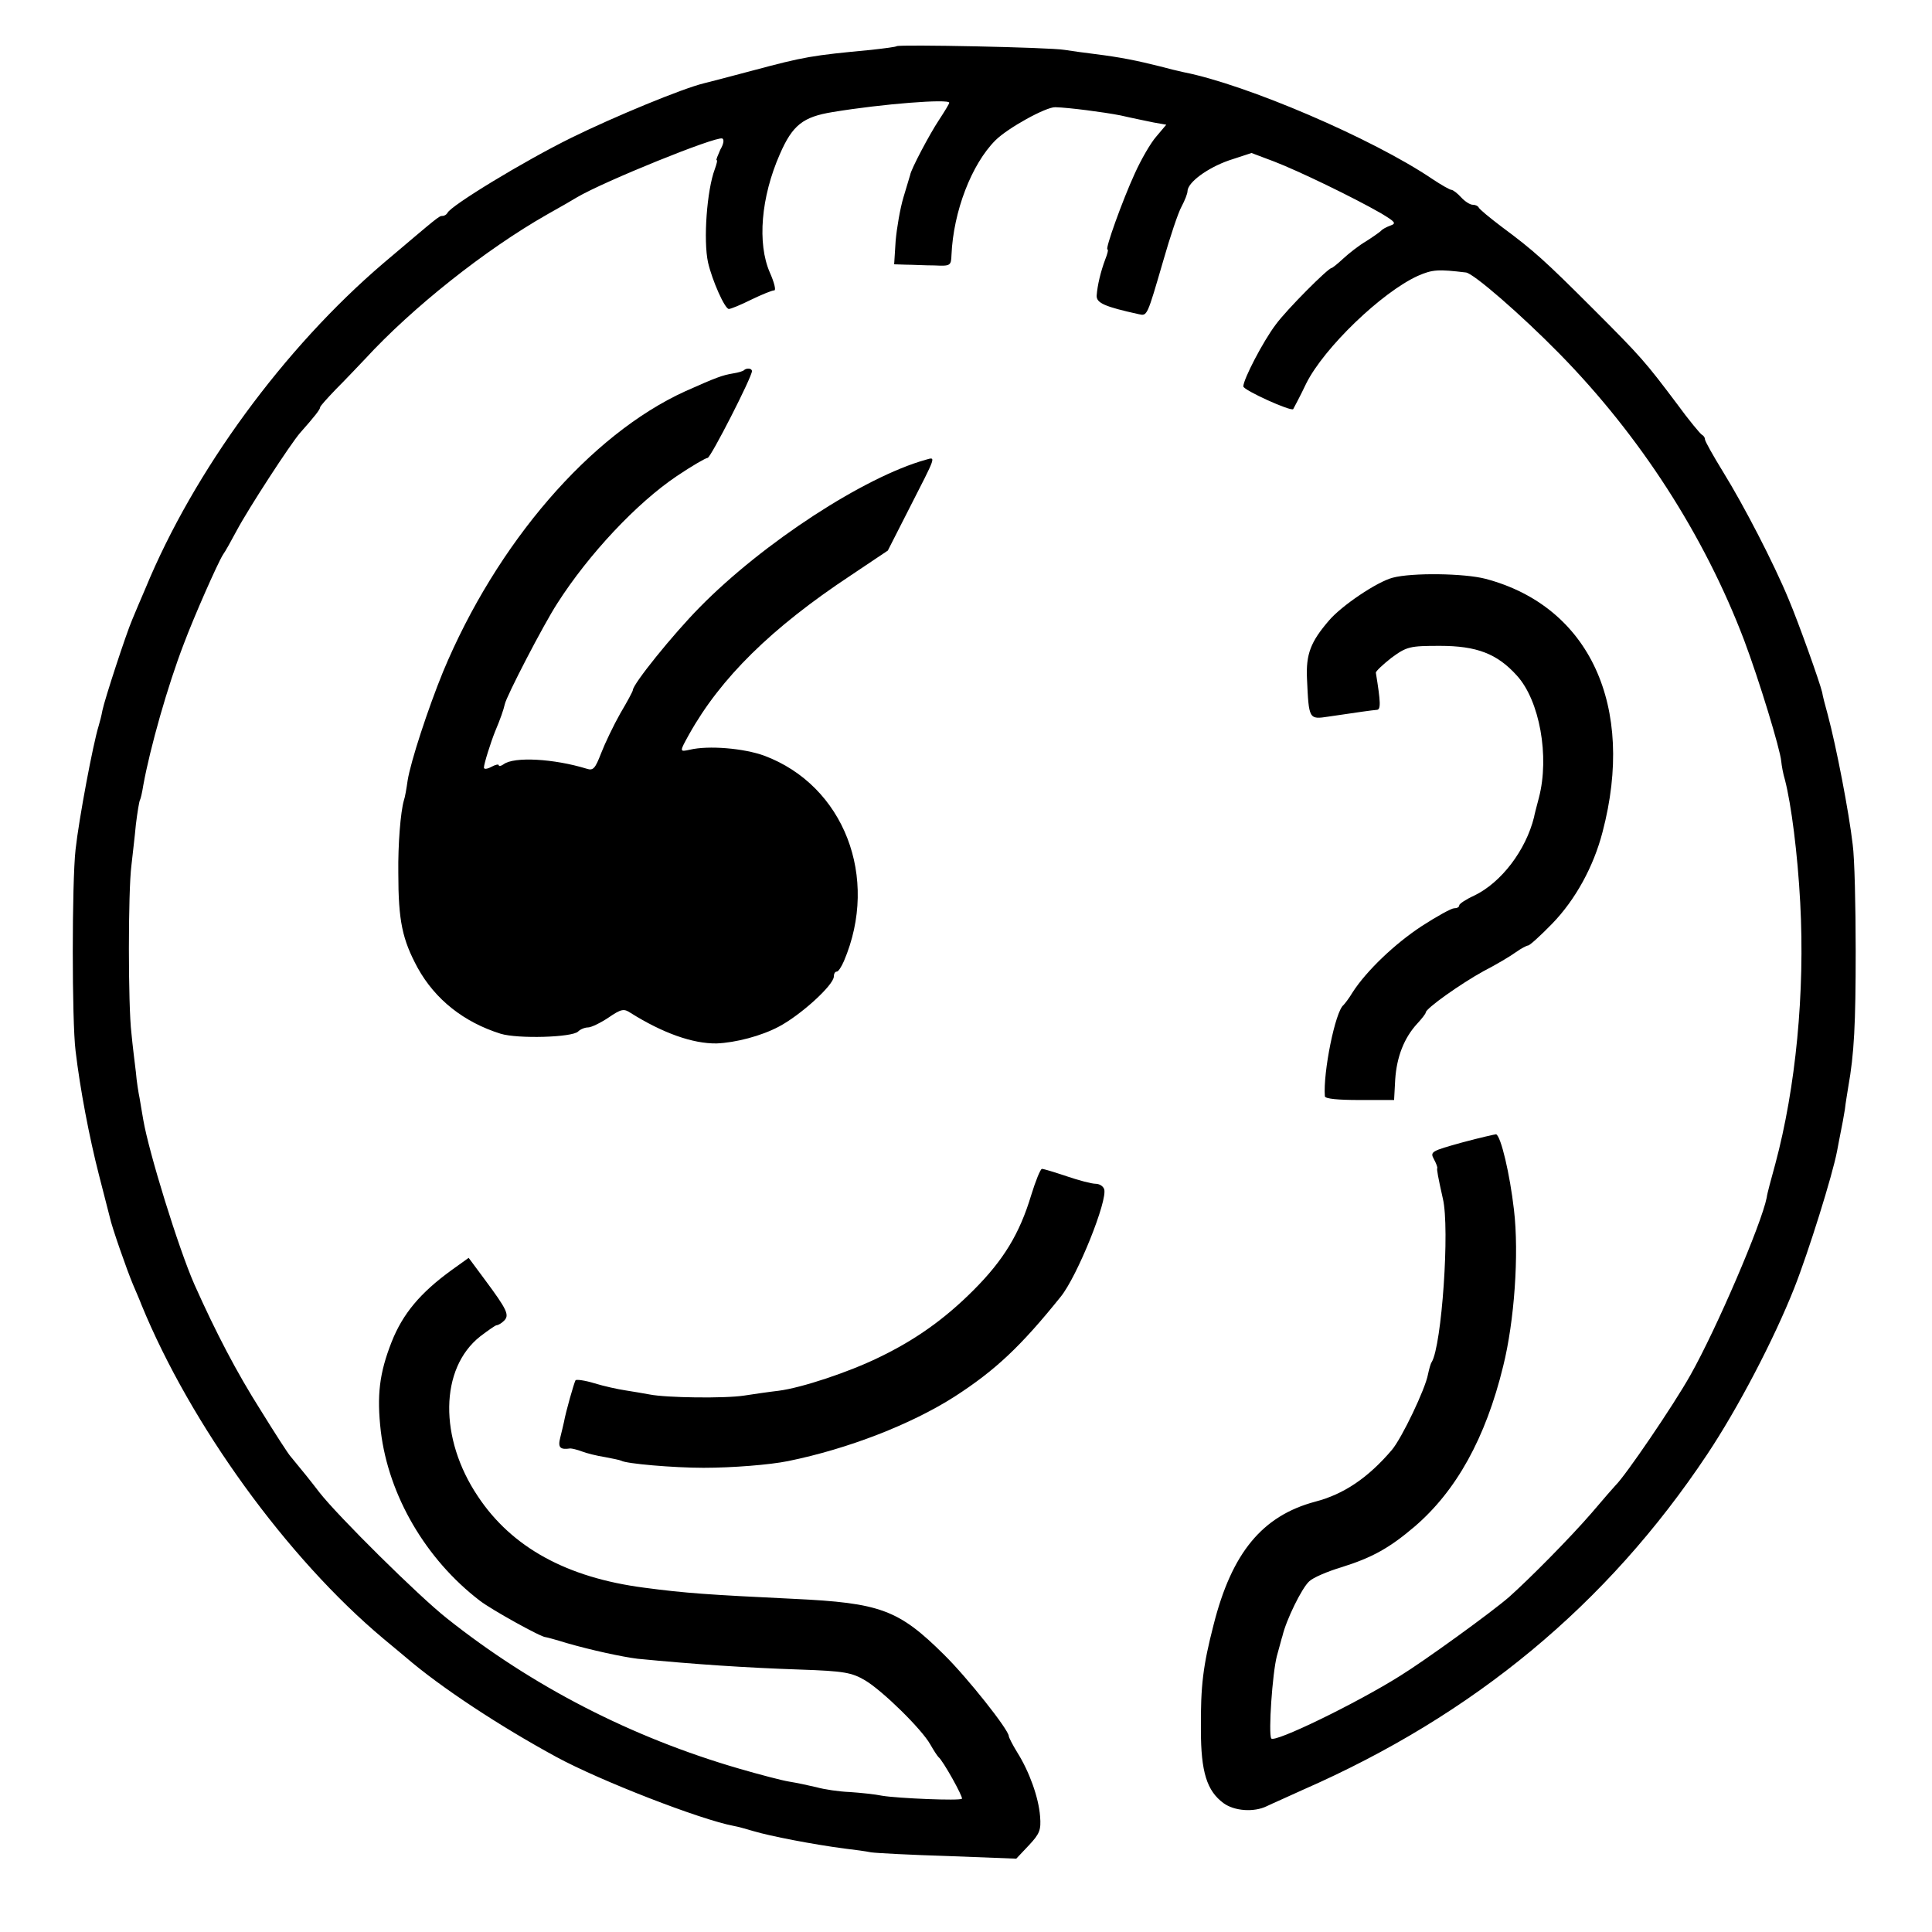 <?xml version="1.0" standalone="no"?>
<!DOCTYPE svg PUBLIC "-//W3C//DTD SVG 20010904//EN"
 "http://www.w3.org/TR/2001/REC-SVG-20010904/DTD/svg10.dtd">
<svg version="1.0" xmlns="http://www.w3.org/2000/svg"
 width="519pt" height="519pt" viewBox="0 0 519 519"
 preserveAspectRatio="xMidYMid meet">
<g transform="translate(0,519) scale(0.1,-0.1)"
fill="#000000" stroke="none">
<path d="M2409 5066 c-2 -2 -33 -6 -69 -10 -159 -15 -178 -18 -320 -56 -63
-17 -122 -32 -130 -34 -57 -14 -237 -88 -355 -146 -128 -63 -325 -183 -333
-202 -2 -4 -8 -8 -13 -8 -10 0 -10 -1 -159 -127 -267 -228 -509 -558 -639
-873 -13 -30 -29 -68 -36 -85 -16 -37 -74 -214 -80 -244 -2 -12 -7 -31 -10
-41 -15 -48 -53 -250 -62 -332 -10 -89 -10 -461 0 -541 12 -102 37 -233 63
-334 14 -54 27 -105 29 -113 5 -25 46 -142 62 -180 8 -19 19 -44 23 -55 132
-322 391 -680 650 -897 25 -21 52 -43 60 -50 94 -81 254 -186 405 -268 118
-64 386 -168 476 -185 12 -2 36 -9 53 -14 43 -13 161 -36 246 -47 25 -3 56 -7
70 -10 14 -2 107 -7 208 -10 l182 -7 34 36 c29 31 33 41 30 78 -4 51 -29 120
-61 171 -13 21 -23 41 -23 44 0 17 -111 157 -174 219 -122 121 -171 139 -404
150 -228 11 -289 15 -402 30 -207 27 -355 108 -446 245 -105 156 -103 344 6
430 21 16 41 30 44 30 4 0 13 5 20 12 15 15 9 29 -52 111 l-43 58 -46 -33
c-84 -61 -131 -117 -161 -193 -33 -84 -40 -143 -29 -240 21 -173 121 -344 266
-455 31 -24 166 -99 177 -98 2 0 28 -7 57 -16 66 -19 149 -37 190 -42 155 -15
290 -24 436 -29 119 -4 139 -8 175 -29 47 -28 152 -131 175 -172 9 -16 19 -31
22 -34 12 -9 67 -108 63 -112 -5 -6 -171 1 -214 8 -19 4 -58 8 -87 10 -28 1
-69 7 -90 13 -21 5 -54 12 -73 15 -19 3 -80 19 -135 35 -289 84 -555 221 -785
404 -76 60 -293 275 -342 338 -23 30 -47 60 -77 96 -6 6 -42 62 -81 125 -64
101 -120 208 -178 338 -43 98 -122 354 -137 441 -3 19 -8 45 -10 59 -3 14 -8
45 -10 70 -3 25 -9 72 -12 105 -9 73 -9 381 0 450 3 28 9 77 12 110 4 33 9 63
11 66 2 3 6 21 9 40 18 99 65 266 109 380 27 72 90 215 105 239 6 8 22 37 37
65 32 60 144 232 170 262 39 44 54 63 54 69 0 3 19 24 42 48 24 24 59 61 79
82 126 137 322 293 489 388 36 20 72 41 80 46 73 43 372 164 390 158 6 -2 4
-15 -5 -30 -7 -16 -12 -28 -10 -28 3 0 0 -11 -5 -25 -21 -56 -31 -190 -18
-250 11 -48 45 -125 56 -125 5 0 32 11 60 25 29 14 56 25 62 25 5 0 0 21 -12
48 -34 78 -24 202 27 318 34 78 62 100 142 113 133 22 313 36 313 25 0 -3 -13
-24 -28 -47 -24 -36 -75 -132 -77 -147 -1 -3 -9 -30 -18 -60 -9 -30 -18 -83
-21 -117 l-4 -63 31 -1 c18 0 52 -2 77 -2 43 -2 45 -1 46 28 5 117 54 244 118
308 33 33 136 90 161 89 36 -1 129 -13 175 -22 30 -7 70 -15 89 -19 l34 -6
-27 -32 c-15 -17 -41 -62 -58 -100 -33 -72 -80 -203 -73 -203 3 0 0 -12 -6
-27 -12 -32 -21 -69 -23 -97 -1 -20 22 -30 113 -50 23 -5 22 -7 66 144 18 63
40 129 49 145 9 17 16 35 16 41 0 24 54 63 111 83 l61 20 61 -23 c65 -25 212
-96 287 -139 38 -23 42 -27 25 -33 -11 -4 -22 -10 -25 -14 -3 -3 -21 -16 -40
-28 -19 -11 -47 -33 -62 -47 -15 -14 -29 -25 -31 -25 -9 0 -120 -111 -150
-152 -34 -45 -87 -147 -87 -166 0 -10 128 -68 134 -61 1 2 18 33 35 69 48 96
203 245 300 289 39 17 54 18 129 9 20 -2 148 -113 251 -218 217 -221 389 -488
496 -769 41 -109 97 -293 100 -326 1 -11 5 -34 10 -50 17 -66 34 -198 41 -330
13 -241 -12 -497 -67 -702 -11 -40 -22 -80 -23 -90 -14 -71 -135 -353 -205
-477 -46 -82 -175 -271 -201 -296 -3 -3 -32 -36 -65 -75 -59 -68 -166 -176
-221 -225 -47 -41 -228 -172 -293 -212 -116 -73 -338 -181 -346 -168 -8 13 3
175 15 221 7 24 13 49 15 54 10 43 52 129 72 147 10 10 50 27 87 38 83 26 129
52 196 109 112 96 191 238 238 431 30 120 43 301 29 420 -11 96 -35 198 -48
203 -2 0 -43 -9 -91 -22 -83 -23 -87 -25 -76 -45 6 -11 10 -22 9 -24 -2 -2 2
-24 15 -82 19 -79 -3 -395 -30 -439 -3 -4 -7 -19 -10 -33 -7 -39 -70 -171 -97
-203 -64 -75 -129 -119 -206 -139 -142 -38 -224 -137 -273 -331 -28 -109 -35
-162 -34 -282 0 -113 16 -164 61 -197 29 -21 81 -25 116 -8 12 6 56 25 97 44
459 201 817 497 1086 901 82 123 179 308 234 447 38 96 103 304 115 368 3 15
7 38 10 52 3 14 8 41 11 60 2 19 7 46 9 60 16 89 20 170 20 365 0 121 -3 250
-8 286 -10 87 -44 263 -67 349 -7 25 -14 52 -15 60 -7 29 -63 186 -90 250 -41
99 -121 253 -176 342 -27 44 -49 83 -49 88 0 5 -4 10 -8 12 -4 2 -35 39 -67
83 -85 113 -96 126 -225 255 -130 130 -160 157 -245 220 -33 25 -61 48 -63 53
-2 4 -9 7 -16 7 -7 0 -21 9 -31 20 -10 11 -22 20 -26 20 -4 0 -27 13 -51 29
-161 109 -500 254 -668 287 -14 3 -43 10 -65 16 -60 15 -103 24 -175 33 -25 3
-61 8 -80 11 -40 7 -445 15 -451 10z"/>
<path d="M1999 4196 c-2 -3 -16 -7 -29 -9 -30 -5 -46 -11 -129 -48 -255 -116
-507 -408 -651 -754 -40 -98 -87 -241 -95 -292 -3 -21 -7 -45 -10 -53 -9 -31
-16 -118 -15 -195 0 -130 11 -179 52 -255 47 -85 124 -146 223 -177 46 -14
192 -10 208 6 6 6 18 11 27 11 8 0 33 12 54 26 35 24 42 25 60 13 86 -54 167
-83 231 -82 51 2 120 20 167 45 59 31 148 112 148 135 0 7 3 13 8 13 4 0 12
12 19 28 96 225 0 472 -214 552 -55 20 -150 28 -200 16 -28 -6 -28 -6 -2 41
85 152 221 286 434 427 l100 67 57 112 c74 145 73 140 45 132 -165 -46 -437
-223 -607 -396 -73 -74 -180 -207 -180 -223 0 -3 -15 -31 -34 -63 -18 -32 -41
-80 -51 -106 -16 -41 -21 -48 -39 -42 -88 27 -195 33 -223 12 -7 -5 -13 -6
-13 -3 0 4 -9 2 -20 -4 -11 -6 -20 -7 -20 -2 0 10 18 67 30 97 14 33 23 59 26
73 4 21 104 214 141 271 85 133 214 270 321 342 40 27 78 49 83 49 8 0 119
217 119 233 0 8 -14 9 -21 3z"/>
<path d="M3741 3638 c-42 -11 -137 -75 -171 -115 -49 -57 -62 -90 -59 -156 5
-110 5 -110 58 -102 81 12 116 17 129 18 12 0 11 20 -2 100 0 4 19 22 42 40
41 30 49 32 130 32 99 0 154 -21 207 -80 61 -67 88 -217 59 -328 -7 -26 -13
-50 -13 -52 -22 -89 -88 -176 -161 -211 -22 -10 -40 -22 -40 -26 0 -5 -6 -8
-14 -8 -7 0 -47 -22 -87 -48 -73 -48 -148 -120 -185 -177 -10 -17 -22 -32 -25
-35 -22 -17 -55 -181 -50 -245 1 -7 37 -10 93 -10 l93 0 3 55 c4 61 24 112 59
150 13 14 23 27 23 30 0 11 95 78 155 111 33 17 72 40 87 51 14 10 29 18 33
18 4 0 33 26 65 59 62 64 111 153 135 246 89 338 -35 606 -314 680 -57 15
-198 17 -250 3z"/>
<path d="M2770 1979 c-31 -103 -74 -174 -155 -255 -77 -77 -155 -133 -255
-181 -80 -39 -206 -81 -268 -89 -26 -3 -67 -9 -93 -13 -51 -8 -209 -6 -254 3
-16 3 -46 8 -65 11 -20 3 -57 11 -83 19 -26 8 -49 11 -51 8 -4 -7 -26 -84 -31
-112 -2 -8 -6 -27 -10 -42 -7 -27 0 -33 27 -29 4 0 18 -3 31 -8 13 -5 41 -12
61 -15 21 -4 41 -8 45 -10 13 -8 140 -19 221 -19 77 0 178 8 227 18 162 33
331 99 447 173 110 71 178 135 285 268 45 55 128 262 117 290 -3 8 -13 14 -23
14 -10 0 -45 9 -77 20 -33 11 -62 20 -67 20 -4 0 -17 -32 -29 -71z"/>
</g>
</svg>
